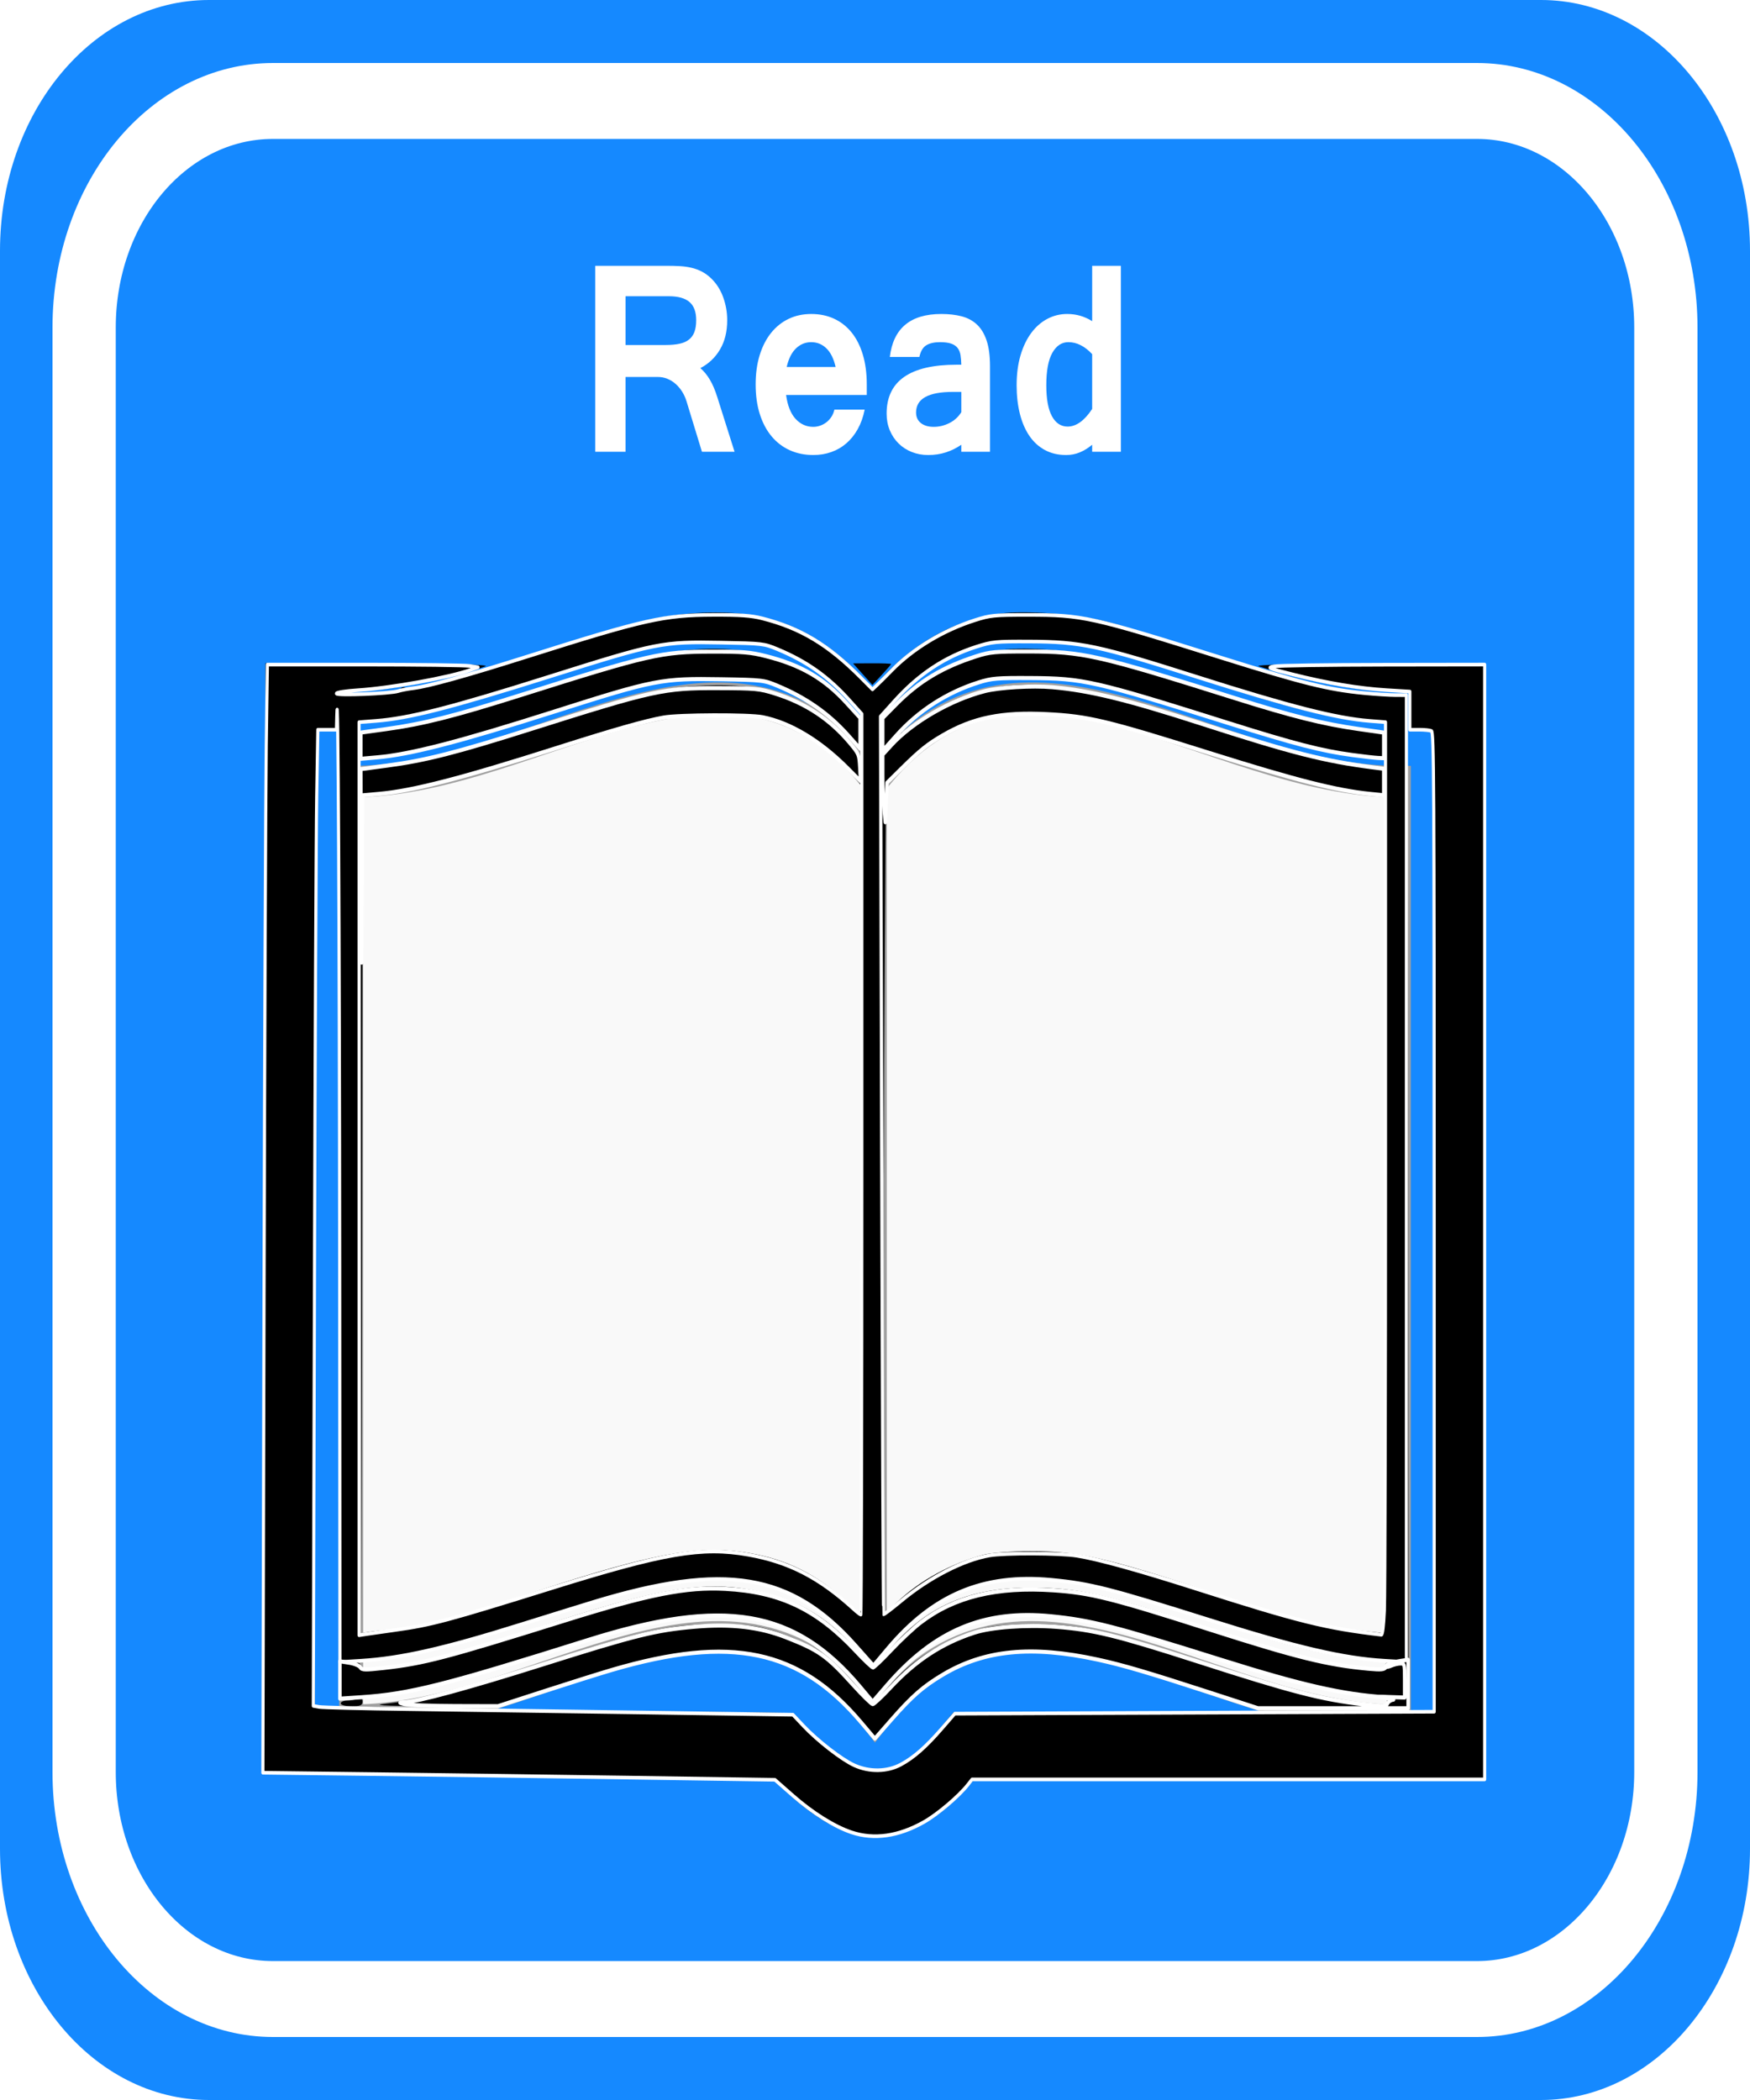 <?xml version="1.0" encoding="UTF-8" standalone="no"?>
<svg
   xmlns:osb="http://www.openswatchbook.org/uri/2009/osb"
   xmlns:dc="http://purl.org/dc/elements/1.1/"
   xmlns:cc="http://creativecommons.org/ns#"
   xmlns:rdf="http://www.w3.org/1999/02/22-rdf-syntax-ns#"
   xmlns:svg="http://www.w3.org/2000/svg"
   xmlns="http://www.w3.org/2000/svg"
   xmlns:sodipodi="http://sodipodi.sourceforge.net/DTD/sodipodi-0.dtd"
   xmlns:inkscape="http://www.inkscape.org/namespaces/inkscape"
   width="100%"
   height="100%"
   viewBox="0 0 250 300"
   id="svg3001"
   version="1.1"
   inkscape:version="0.48.2 r9819"
   sodipodi:docname="book.svg"
   style="enable-background:new">
  <sodipodi:namedview
     pagecolor="#ffffff"
     bordercolor="#666666"
     borderopacity="1"
     objecttolerance="10"
     gridtolerance="10"
     guidetolerance="10"
     inkscape:pageopacity="0"
     inkscape:pageshadow="2"
     inkscape:window-width="1440"
     inkscape:window-height="838"
     id="namedview3013"
     showgrid="false"
     inkscape:zoom="1.4197248"
     inkscape:cx="19.509276"
     inkscape:cy="109.68125"
     inkscape:window-x="-8"
     inkscape:window-y="-8"
     inkscape:window-maximized="1"
     inkscape:current-layer="layer1"
     fit-margin-top="0"
     fit-margin-left="0"
     fit-margin-right="0"
     fit-margin-bottom="0" />
  <defs
     id="defs3015">
    <linearGradient
       osb:paint="solid"
       id="linearGradient4820">
      <stop
         id="stop4822"
         offset="0"
         style="stop-color:#fbfffe;stop-opacity:1;" />
    </linearGradient>
    <filter
       color-interpolation-filters="sRGB"
       inkscape:menu-tooltip="Invert colors"
       inkscape:menu="Color"
       height="1"
       width="1"
       y="0"
       x="0"
       inkscape:label="Invert"
       id="filter4185">
      <feColorMatrix
         result="fbSourceGraphic"
         values="1"
         type="saturate"
         id="feColorMatrix4187" />
      <feColorMatrix
         values="-1 0 0 0 1 0 -1 0 0 1 0 0 -1 0 1 0 0 0 1 0 "
         in="fbSourceGraphic"
         id="feColorMatrix4189" />
    </filter>
    <filter
       color-interpolation-filters="sRGB"
       inkscape:menu-tooltip="Invert colors"
       inkscape:menu="Color"
       height="1"
       width="1"
       y="0"
       x="0"
       inkscape:label="Invert"
       id="filter4191">
      <feColorMatrix
         result="fbSourceGraphic"
         values="1"
         type="saturate"
         id="feColorMatrix4193" />
      <feColorMatrix
         values="-1 0 0 0 1 0 -1 0 0 1 0 0 -1 0 1 0 0 0 1 0 "
         in="fbSourceGraphic"
         id="feColorMatrix4195" />
    </filter>
    <filter
       color-interpolation-filters="sRGB"
       inkscape:menu-tooltip="Invert colors"
       inkscape:menu="Color"
       height="1"
       width="1"
       y="0"
       x="0"
       inkscape:label="Invert"
       id="filter4197">
      <feColorMatrix
         result="fbSourceGraphic"
         values="1"
         type="saturate"
         id="feColorMatrix4199" />
      <feColorMatrix
         values="-1 0 0 0 1 0 -1 0 0 1 0 0 -1 0 1 0 0 0 1 0 "
         in="fbSourceGraphic"
         id="feColorMatrix4201" />
    </filter>
    <filter
       color-interpolation-filters="sRGB"
       inkscape:menu-tooltip="Invert colors"
       inkscape:menu="Color"
       height="1"
       width="1"
       y="0"
       x="0"
       inkscape:label="Invert"
       id="filter4203">
      <feColorMatrix
         result="fbSourceGraphic"
         values="1"
         type="saturate"
         id="feColorMatrix4205" />
      <feColorMatrix
         values="-1 0 0 0 1 0 -1 0 0 1 0 0 -1 0 1 0 0 0 1 0 "
         in="fbSourceGraphic"
         id="feColorMatrix4207" />
    </filter>
    <filter
       color-interpolation-filters="sRGB"
       inkscape:menu-tooltip="Invert colors"
       inkscape:menu="Color"
       height="1"
       width="1"
       y="0"
       x="0"
       inkscape:label="Invert"
       id="filter4209">
      <feColorMatrix
         result="fbSourceGraphic"
         values="1"
         type="saturate"
         id="feColorMatrix4211" />
      <feColorMatrix
         values="-1 0 0 0 1 0 -1 0 0 1 0 0 -1 0 1 0 0 0 1 0 "
         in="fbSourceGraphic"
         id="feColorMatrix4213" />
    </filter>
    <filter
       color-interpolation-filters="sRGB"
       inkscape:menu-tooltip="Invert colors"
       inkscape:menu="Color"
       height="1"
       width="1"
       y="0"
       x="0"
       inkscape:label="Invert"
       id="filter4215">
      <feColorMatrix
         result="fbSourceGraphic"
         values="1"
         type="saturate"
         id="feColorMatrix4217" />
      <feColorMatrix
         values="-1 0 0 0 1 0 -1 0 0 1 0 0 -1 0 1 0 0 0 1 0 "
         in="fbSourceGraphic"
         id="feColorMatrix4219" />
    </filter>
    <filter
       color-interpolation-filters="sRGB"
       inkscape:menu-tooltip="Invert colors"
       inkscape:menu="Color"
       height="1"
       width="1"
       y="0"
       x="0"
       inkscape:label="Invert"
       id="filter4221">
      <feColorMatrix
         result="fbSourceGraphic"
         values="1"
         type="saturate"
         id="feColorMatrix4223" />
      <feColorMatrix
         values="-1 0 0 0 1 0 -1 0 0 1 0 0 -1 0 1 0 0 0 1 0 "
         in="fbSourceGraphic"
         id="feColorMatrix4225" />
    </filter>
    <filter
       color-interpolation-filters="sRGB"
       inkscape:menu-tooltip="Invert colors"
       inkscape:menu="Color"
       height="1"
       width="1"
       y="0"
       x="0"
       inkscape:label="Invert"
       id="filter4227">
      <feColorMatrix
         result="fbSourceGraphic"
         values="1"
         type="saturate"
         id="feColorMatrix4229" />
      <feColorMatrix
         values="-1 0 0 0 1 0 -1 0 0 1 0 0 -1 0 1 0 0 0 1 0 "
         in="fbSourceGraphic"
         id="feColorMatrix4231" />
    </filter>
    <filter
       color-interpolation-filters="sRGB"
       inkscape:menu-tooltip="Invert colors"
       inkscape:menu="Color"
       height="1"
       width="1"
       y="0"
       x="0"
       inkscape:label="Invert"
       id="filter4233">
      <feColorMatrix
         result="fbSourceGraphic"
         values="1"
         type="saturate"
         id="feColorMatrix4235" />
      <feColorMatrix
         values="-1 0 0 0 1 0 -1 0 0 1 0 0 -1 0 1 0 0 0 1 0 "
         in="fbSourceGraphic"
         id="feColorMatrix4237" />
    </filter>
    <filter
       color-interpolation-filters="sRGB"
       inkscape:menu-tooltip="Invert colors"
       inkscape:menu="Color"
       height="1"
       width="1"
       y="0"
       x="0"
       inkscape:label="Invert"
       id="filter4239">
      <feColorMatrix
         result="fbSourceGraphic"
         values="1"
         type="saturate"
         id="feColorMatrix4241" />
      <feColorMatrix
         values="-1 0 0 0 1 0 -1 0 0 1 0 0 -1 0 1 0 0 0 1 0 "
         in="fbSourceGraphic"
         id="feColorMatrix4243" />
    </filter>
    <filter
       color-interpolation-filters="sRGB"
       inkscape:menu-tooltip="Invert colors"
       inkscape:menu="Color"
       height="1"
       width="1"
       y="0"
       x="0"
       inkscape:label="Invert"
       id="filter4245">
      <feColorMatrix
         result="fbSourceGraphic"
         values="1"
         type="saturate"
         id="feColorMatrix4247" />
      <feColorMatrix
         values="-1 0 0 0 1 0 -1 0 0 1 0 0 -1 0 1 0 0 0 1 0 "
         in="fbSourceGraphic"
         id="feColorMatrix4249" />
    </filter>
    <filter
       color-interpolation-filters="sRGB"
       inkscape:menu-tooltip="Invert colors"
       inkscape:menu="Color"
       height="1"
       width="1"
       y="0"
       x="0"
       inkscape:label="Invert"
       id="filter4245-4">
      <feColorMatrix
         result="fbSourceGraphic"
         values="1"
         type="saturate"
         id="feColorMatrix4247-0" />
      <feColorMatrix
         result="fbSourceGraphic"
         values="-1 0 0 0 1 0 -1 0 0 1 0 0 -1 0 1 0 0 0 1 0 "
         in="fbSourceGraphic"
         id="feColorMatrix4249-9" />
      <feColorMatrix
         id="feColorMatrix5267"
         values="0 0 0 -1 0 0 0 0 -1 0 0 0 0 -1 0 0 0 0 1 0"
         in="fbSourceGraphic"
         result="fbSourceGraphicAlpha" />
      <feColorMatrix
         in="fbSourceGraphic"
         result="fbSourceGraphic"
         values="1"
         type="saturate"
         id="feColorMatrix5269" />
      <feColorMatrix
         values="-1 0 0 0 1 0 -1 0 0 1 0 0 -1 0 1 0 0 0 1 0 "
         in="fbSourceGraphic"
         id="feColorMatrix5271" />
    </filter>
    <filter
       color-interpolation-filters="sRGB"
       inkscape:menu-tooltip="Invert colors"
       inkscape:menu="Color"
       height="1"
       width="1"
       y="0"
       x="0"
       inkscape:label="Invert"
       id="filter4239-4">
      <feColorMatrix
         result="fbSourceGraphic"
         values="1"
         type="saturate"
         id="feColorMatrix4241-8" />
      <feColorMatrix
         result="fbSourceGraphic"
         values="-1 0 0 0 1 0 -1 0 0 1 0 0 -1 0 1 0 0 0 1 0 "
         in="fbSourceGraphic"
         id="feColorMatrix4243-8" />
      <feColorMatrix
         id="feColorMatrix5273"
         values="0 0 0 -1 0 0 0 0 -1 0 0 0 0 -1 0 0 0 0 1 0"
         in="fbSourceGraphic"
         result="fbSourceGraphicAlpha" />
      <feColorMatrix
         in="fbSourceGraphic"
         result="fbSourceGraphic"
         values="1"
         type="saturate"
         id="feColorMatrix5275" />
      <feColorMatrix
         values="-1 0 0 0 1 0 -1 0 0 1 0 0 -1 0 1 0 0 0 1 0 "
         in="fbSourceGraphic"
         id="feColorMatrix5277" />
    </filter>
    <filter
       color-interpolation-filters="sRGB"
       inkscape:menu-tooltip="Invert colors"
       inkscape:menu="Color"
       height="1"
       width="1"
       y="0"
       x="0"
       inkscape:label="Invert"
       id="filter4233-2">
      <feColorMatrix
         result="fbSourceGraphic"
         values="1"
         type="saturate"
         id="feColorMatrix4235-4" />
      <feColorMatrix
         result="fbSourceGraphic"
         values="-1 0 0 0 1 0 -1 0 0 1 0 0 -1 0 1 0 0 0 1 0 "
         in="fbSourceGraphic"
         id="feColorMatrix4237-5" />
      <feColorMatrix
         id="feColorMatrix5279"
         values="0 0 0 -1 0 0 0 0 -1 0 0 0 0 -1 0 0 0 0 1 0"
         in="fbSourceGraphic"
         result="fbSourceGraphicAlpha" />
      <feColorMatrix
         in="fbSourceGraphic"
         result="fbSourceGraphic"
         values="1"
         type="saturate"
         id="feColorMatrix5281" />
      <feColorMatrix
         values="-1 0 0 0 1 0 -1 0 0 1 0 0 -1 0 1 0 0 0 1 0 "
         in="fbSourceGraphic"
         id="feColorMatrix5283" />
    </filter>
    <filter
       color-interpolation-filters="sRGB"
       inkscape:menu-tooltip="Invert colors"
       inkscape:menu="Color"
       height="1"
       width="1"
       y="0"
       x="0"
       inkscape:label="Invert"
       id="filter4227-5">
      <feColorMatrix
         result="fbSourceGraphic"
         values="1"
         type="saturate"
         id="feColorMatrix4229-1" />
      <feColorMatrix
         result="fbSourceGraphic"
         values="-1 0 0 0 1 0 -1 0 0 1 0 0 -1 0 1 0 0 0 1 0 "
         in="fbSourceGraphic"
         id="feColorMatrix4231-7" />
      <feColorMatrix
         id="feColorMatrix5285"
         values="0 0 0 -1 0 0 0 0 -1 0 0 0 0 -1 0 0 0 0 1 0"
         in="fbSourceGraphic"
         result="fbSourceGraphicAlpha" />
      <feColorMatrix
         in="fbSourceGraphic"
         result="fbSourceGraphic"
         values="1"
         type="saturate"
         id="feColorMatrix5287" />
      <feColorMatrix
         values="-1 0 0 0 1 0 -1 0 0 1 0 0 -1 0 1 0 0 0 1 0 "
         in="fbSourceGraphic"
         id="feColorMatrix5289" />
    </filter>
    <filter
       color-interpolation-filters="sRGB"
       inkscape:menu-tooltip="Invert colors"
       inkscape:menu="Color"
       height="1"
       width="1"
       y="0"
       x="0"
       inkscape:label="Invert"
       id="filter4221-1">
      <feColorMatrix
         result="fbSourceGraphic"
         values="1"
         type="saturate"
         id="feColorMatrix4223-1" />
      <feColorMatrix
         result="fbSourceGraphic"
         values="-1 0 0 0 1 0 -1 0 0 1 0 0 -1 0 1 0 0 0 1 0 "
         in="fbSourceGraphic"
         id="feColorMatrix4225-5" />
      <feColorMatrix
         id="feColorMatrix5291"
         values="0 0 0 -1 0 0 0 0 -1 0 0 0 0 -1 0 0 0 0 1 0"
         in="fbSourceGraphic"
         result="fbSourceGraphicAlpha" />
      <feColorMatrix
         in="fbSourceGraphic"
         result="fbSourceGraphic"
         values="1"
         type="saturate"
         id="feColorMatrix5293" />
      <feColorMatrix
         values="-1 0 0 0 1 0 -1 0 0 1 0 0 -1 0 1 0 0 0 1 0 "
         in="fbSourceGraphic"
         id="feColorMatrix5295" />
    </filter>
    <filter
       color-interpolation-filters="sRGB"
       inkscape:menu-tooltip="Invert colors"
       inkscape:menu="Color"
       height="1"
       width="1"
       y="0"
       x="0"
       inkscape:label="Invert"
       id="filter4215-2">
      <feColorMatrix
         result="fbSourceGraphic"
         values="1"
         type="saturate"
         id="feColorMatrix4217-7" />
      <feColorMatrix
         result="fbSourceGraphic"
         values="-1 0 0 0 1 0 -1 0 0 1 0 0 -1 0 1 0 0 0 1 0 "
         in="fbSourceGraphic"
         id="feColorMatrix4219-6" />
      <feColorMatrix
         id="feColorMatrix5297"
         values="0 0 0 -1 0 0 0 0 -1 0 0 0 0 -1 0 0 0 0 1 0"
         in="fbSourceGraphic"
         result="fbSourceGraphicAlpha" />
      <feColorMatrix
         in="fbSourceGraphic"
         result="fbSourceGraphic"
         values="1"
         type="saturate"
         id="feColorMatrix5299" />
      <feColorMatrix
         values="-1 0 0 0 1 0 -1 0 0 1 0 0 -1 0 1 0 0 0 1 0 "
         in="fbSourceGraphic"
         id="feColorMatrix5301" />
    </filter>
    <filter
       color-interpolation-filters="sRGB"
       inkscape:menu-tooltip="Invert colors"
       inkscape:menu="Color"
       height="1"
       width="1"
       y="0"
       x="0"
       inkscape:label="Invert"
       id="filter4209-1">
      <feColorMatrix
         result="fbSourceGraphic"
         values="1"
         type="saturate"
         id="feColorMatrix4211-4" />
      <feColorMatrix
         result="fbSourceGraphic"
         values="-1 0 0 0 1 0 -1 0 0 1 0 0 -1 0 1 0 0 0 1 0 "
         in="fbSourceGraphic"
         id="feColorMatrix4213-2" />
      <feColorMatrix
         id="feColorMatrix5303"
         values="0 0 0 -1 0 0 0 0 -1 0 0 0 0 -1 0 0 0 0 1 0"
         in="fbSourceGraphic"
         result="fbSourceGraphicAlpha" />
      <feColorMatrix
         in="fbSourceGraphic"
         result="fbSourceGraphic"
         values="1"
         type="saturate"
         id="feColorMatrix5305" />
      <feColorMatrix
         values="-1 0 0 0 1 0 -1 0 0 1 0 0 -1 0 1 0 0 0 1 0 "
         in="fbSourceGraphic"
         id="feColorMatrix5307" />
    </filter>
    <filter
       color-interpolation-filters="sRGB"
       inkscape:menu-tooltip="Invert colors"
       inkscape:menu="Color"
       height="1"
       width="1"
       y="0"
       x="0"
       inkscape:label="Invert"
       id="filter4203-3">
      <feColorMatrix
         result="fbSourceGraphic"
         values="1"
         type="saturate"
         id="feColorMatrix4205-2" />
      <feColorMatrix
         result="fbSourceGraphic"
         values="-1 0 0 0 1 0 -1 0 0 1 0 0 -1 0 1 0 0 0 1 0 "
         in="fbSourceGraphic"
         id="feColorMatrix4207-2" />
      <feColorMatrix
         id="feColorMatrix5309"
         values="0 0 0 -1 0 0 0 0 -1 0 0 0 0 -1 0 0 0 0 1 0"
         in="fbSourceGraphic"
         result="fbSourceGraphicAlpha" />
      <feColorMatrix
         in="fbSourceGraphic"
         result="fbSourceGraphic"
         values="1"
         type="saturate"
         id="feColorMatrix5311" />
      <feColorMatrix
         values="-1 0 0 0 1 0 -1 0 0 1 0 0 -1 0 1 0 0 0 1 0 "
         in="fbSourceGraphic"
         id="feColorMatrix5313" />
    </filter>
    <filter
       color-interpolation-filters="sRGB"
       inkscape:menu-tooltip="Invert colors"
       inkscape:menu="Color"
       height="1"
       width="1"
       y="0"
       x="0"
       inkscape:label="Invert"
       id="filter4197-1">
      <feColorMatrix
         result="fbSourceGraphic"
         values="1"
         type="saturate"
         id="feColorMatrix4199-6" />
      <feColorMatrix
         result="fbSourceGraphic"
         values="-1 0 0 0 1 0 -1 0 0 1 0 0 -1 0 1 0 0 0 1 0 "
         in="fbSourceGraphic"
         id="feColorMatrix4201-8" />
      <feColorMatrix
         id="feColorMatrix5315"
         values="0 0 0 -1 0 0 0 0 -1 0 0 0 0 -1 0 0 0 0 1 0"
         in="fbSourceGraphic"
         result="fbSourceGraphicAlpha" />
      <feColorMatrix
         in="fbSourceGraphic"
         result="fbSourceGraphic"
         values="1"
         type="saturate"
         id="feColorMatrix5317" />
      <feColorMatrix
         values="-1 0 0 0 1 0 -1 0 0 1 0 0 -1 0 1 0 0 0 1 0 "
         in="fbSourceGraphic"
         id="feColorMatrix5319" />
    </filter>
    <filter
       color-interpolation-filters="sRGB"
       inkscape:menu-tooltip="Invert colors"
       inkscape:menu="Color"
       height="1"
       width="1"
       y="0"
       x="0"
       inkscape:label="Invert"
       id="filter4191-5">
      <feColorMatrix
         result="fbSourceGraphic"
         values="1"
         type="saturate"
         id="feColorMatrix4193-7" />
      <feColorMatrix
         result="fbSourceGraphic"
         values="-1 0 0 0 1 0 -1 0 0 1 0 0 -1 0 1 0 0 0 1 0 "
         in="fbSourceGraphic"
         id="feColorMatrix4195-6" />
      <feColorMatrix
         id="feColorMatrix5321"
         values="0 0 0 -1 0 0 0 0 -1 0 0 0 0 -1 0 0 0 0 1 0"
         in="fbSourceGraphic"
         result="fbSourceGraphicAlpha" />
      <feColorMatrix
         in="fbSourceGraphic"
         result="fbSourceGraphic"
         values="1"
         type="saturate"
         id="feColorMatrix5323" />
      <feColorMatrix
         values="-1 0 0 0 1 0 -1 0 0 1 0 0 -1 0 1 0 0 0 1 0 "
         in="fbSourceGraphic"
         id="feColorMatrix5325" />
    </filter>
    <filter
       color-interpolation-filters="sRGB"
       inkscape:menu-tooltip="Invert colors"
       inkscape:menu="Color"
       height="1"
       width="1"
       y="0"
       x="0"
       inkscape:label="Invert"
       id="filter4185-1">
      <feColorMatrix
         result="fbSourceGraphic"
         values="1"
         type="saturate"
         id="feColorMatrix4187-8" />
      <feColorMatrix
         result="fbSourceGraphic"
         values="-1 0 0 0 1 0 -1 0 0 1 0 0 -1 0 1 0 0 0 1 0 "
         in="fbSourceGraphic"
         id="feColorMatrix4189-9" />
      <feColorMatrix
         id="feColorMatrix5327"
         values="0 0 0 -1 0 0 0 0 -1 0 0 0 0 -1 0 0 0 0 1 0"
         in="fbSourceGraphic"
         result="fbSourceGraphicAlpha" />
      <feColorMatrix
         in="fbSourceGraphic"
         result="fbSourceGraphic"
         values="1"
         type="saturate"
         id="feColorMatrix5329" />
      <feColorMatrix
         values="-1 0 0 0 1 0 -1 0 0 1 0 0 -1 0 1 0 0 0 1 0 "
         in="fbSourceGraphic"
         id="feColorMatrix5331" />
    </filter>
    <filter
       color-interpolation-filters="sRGB"
       inkscape:menu-tooltip="Invert colors"
       inkscape:menu="Color"
       height="1"
       width="1"
       y="0"
       x="0"
       inkscape:label="Invert"
       id="filter5225">
      <feColorMatrix
         result="fbSourceGraphic"
         values="1"
         type="saturate"
         id="feColorMatrix5227" />
      <feColorMatrix
         values="-1 0 0 0 1 0 -1 0 0 1 0 0 -1 0 1 0 0 0 1 0 "
         in="fbSourceGraphic"
         id="feColorMatrix5229" />
    </filter>
    <filter
       color-interpolation-filters="sRGB"
       inkscape:menu-tooltip="Invert colors"
       inkscape:menu="Color"
       height="1"
       width="1"
       y="0"
       x="0"
       inkscape:label="Invert"
       id="filter5231">
      <feColorMatrix
         result="fbSourceGraphic"
         values="1"
         type="saturate"
         id="feColorMatrix5233" />
      <feColorMatrix
         values="-1 0 0 0 1 0 -1 0 0 1 0 0 -1 0 1 0 0 0 1 0 "
         in="fbSourceGraphic"
         id="feColorMatrix5235" />
    </filter>
    <filter
       color-interpolation-filters="sRGB"
       inkscape:menu-tooltip="Invert colors"
       inkscape:menu="Color"
       height="1"
       width="1"
       y="0"
       x="0"
       inkscape:label="Invert"
       id="filter5237">
      <feColorMatrix
         result="fbSourceGraphic"
         values="1"
         type="saturate"
         id="feColorMatrix5239" />
      <feColorMatrix
         values="-1 0 0 0 1 0 -1 0 0 1 0 0 -1 0 1 0 0 0 1 0 "
         in="fbSourceGraphic"
         id="feColorMatrix5241" />
    </filter>
    <filter
       color-interpolation-filters="sRGB"
       inkscape:menu-tooltip="Invert colors"
       inkscape:menu="Color"
       height="1"
       width="1"
       y="0"
       x="0"
       inkscape:label="Invert"
       id="filter5243">
      <feColorMatrix
         result="fbSourceGraphic"
         values="1"
         type="saturate"
         id="feColorMatrix5245" />
      <feColorMatrix
         values="-1 0 0 0 1 0 -1 0 0 1 0 0 -1 0 1 0 0 0 1 0 "
         in="fbSourceGraphic"
         id="feColorMatrix5247" />
    </filter>
    <filter
       color-interpolation-filters="sRGB"
       inkscape:menu-tooltip="Invert colors"
       inkscape:menu="Color"
       height="1"
       width="1"
       y="0"
       x="0"
       inkscape:label="Invert"
       id="filter5249">
      <feColorMatrix
         result="fbSourceGraphic"
         values="1"
         type="saturate"
         id="feColorMatrix5251" />
      <feColorMatrix
         values="-1 0 0 0 1 0 -1 0 0 1 0 0 -1 0 1 0 0 0 1 0 "
         in="fbSourceGraphic"
         id="feColorMatrix5253" />
    </filter>
    <filter
       color-interpolation-filters="sRGB"
       inkscape:menu-tooltip="Invert colors"
       inkscape:menu="Color"
       height="1"
       width="1"
       y="0"
       x="0"
       inkscape:label="Invert"
       id="filter5255">
      <feColorMatrix
         result="fbSourceGraphic"
         values="1"
         type="saturate"
         id="feColorMatrix5257" />
      <feColorMatrix
         values="-1 0 0 0 1 0 -1 0 0 1 0 0 -1 0 1 0 0 0 1 0 "
         in="fbSourceGraphic"
         id="feColorMatrix5259" />
    </filter>
    <filter
       color-interpolation-filters="sRGB"
       inkscape:menu-tooltip="Invert colors"
       inkscape:menu="Color"
       height="1"
       width="1"
       y="0"
       x="0"
       inkscape:label="Invert"
       id="filter5261">
      <feColorMatrix
         result="fbSourceGraphic"
         values="1"
         type="saturate"
         id="feColorMatrix5263" />
      <feColorMatrix
         values="-1 0 0 0 1 0 -1 0 0 1 0 0 -1 0 1 0 0 0 1 0 "
         in="fbSourceGraphic"
         id="feColorMatrix5265" />
    </filter>
  </defs>
  <path
     inkscape:connector-curvature="0"
     id="path3038"
     d=""
     style="fill:#000000" />
  <path
     inkscape:connector-curvature="0"
     id="path3076"
     d=""
     style="fill:#000000" />
  <g
     style="display:inline"
     inkscape:label="Bottom"
     id="layer1"
     inkscape:groupmode="layer"
     transform="translate(0,82)">
    <g
       id="g4828"
       transform="matrix(1,0,0,1.2,0,-43.6)">
      <path
         inkscape:connector-curvature="0"
         d="M 220.148,218 C 236.592,218 250,204.618 250,188.1 L 250,-2.151 C 250,-18.669 236.592,-32 220.148,-32 l -190.296,0 C 13.332,-32 0,-18.669 0,-2.151 L 0,188.1 C 0,204.618 13.332,218 29.852,218 l 190.296,0 z"
         style="fill:#1589ff;fill-opacity:1;fill-rule:nonzero;stroke:none;display:inline"
         id="path4010" />
      <path
         id="path4826"
         style="fill:#1589ff;fill-opacity:1;fill-rule:nonzero;stroke:#ffffff;stroke-width:9.038;stroke-miterlimit:4;stroke-opacity:1;stroke-dasharray:none;display:inline"
         d="m 210.999,205.981 c 14.863,0 26.982,-12.095 26.982,-27.025 l 0,-171.958 c 0,-14.93 -12.119,-26.979 -26.982,-26.979 l -171.998,0 c -14.931,0 -26.982,12.049 -26.982,26.979 l 0,171.958 c 0,14.93 12.05,27.025 26.982,27.025 l 171.998,0 z"
         inkscape:connector-curvature="0" />
    </g>
    <g
       transform="scale(0.933,1.072)"
       style="font-size:38.456px;font-style:normal;font-variant:normal;font-weight:bold;font-stretch:normal;text-align:start;line-height:125%;letter-spacing:0px;word-spacing:0px;writing-mode:lr-tb;text-anchor:start;fill:#ffffff;fill-opacity:1;stroke:none;font-family:Raavi;-inkscape-font-specification:Raavi Bold"
       id="text3881">
      <path
         d="m 105.113,-23.027 c -0.163,-0.463 -0.388,-0.892 -0.676,-1.286 -0.288,-0.394 -0.62,-0.735 -0.995,-1.023 -0.376,-0.288 -0.792,-0.513 -1.249,-0.676 -0.457,-0.163 -0.942,-0.244 -1.455,-0.244 l -4.957,0 0,9.971 -4.638,0 0,-24.786 11.116,0 c 0.663,2.4e-5 1.296,0.016 1.897,0.047 0.601,0.031 1.177,0.103 1.728,0.216 0.551,0.113 1.077,0.282 1.577,0.507 0.501,0.225 0.983,0.532 1.446,0.92 0.814,0.689 1.424,1.527 1.831,2.516 0.407,0.989 0.61,2.003 0.61,3.042 -3e-5,1.515 -0.366,2.813 -1.098,3.896 -0.732,1.083 -1.737,1.912 -3.014,2.488 0.538,0.401 1.02,0.911 1.446,1.53 0.426,0.62 0.801,1.38 1.127,2.281 l 2.666,7.342 -4.995,0 z m -9.332,-7.492 6.159,0 c 0.826,1.4e-5 1.533,-0.056 2.122,-0.169 0.588,-0.113 1.07,-0.3 1.446,-0.563 0.376,-0.263 0.651,-0.604 0.826,-1.023 0.175,-0.419 0.263,-0.936 0.263,-1.549 -2e-5,-1.102 -0.341,-1.909 -1.023,-2.422 -0.682,-0.513 -1.737,-0.77 -3.164,-0.77 l -6.628,0 z"
         style=""
         id="path3136" />
      <path
         d="m 132.396,-21.9 c -0.225,0.976 -0.579,1.84 -1.061,2.591 -0.482,0.751 -1.064,1.383 -1.746,1.896 -0.682,0.513 -1.452,0.901 -2.31,1.164 -0.858,0.263 -1.774,0.394 -2.751,0.394 -1.314,0 -2.513,-0.213 -3.596,-0.638 -1.083,-0.426 -2.012,-1.042 -2.788,-1.85 -0.776,-0.807 -1.377,-1.793 -1.803,-2.957 -0.426,-1.164 -0.638,-2.485 -0.638,-3.962 0,-1.452 0.207,-2.757 0.62,-3.915 0.413,-1.158 0.995,-2.144 1.746,-2.957 0.751,-0.814 1.646,-1.436 2.685,-1.868 1.039,-0.432 2.191,-0.648 3.455,-0.648 1.302,1.9e-5 2.475,0.213 3.521,0.638 1.045,0.426 1.937,1.039 2.676,1.84 0.739,0.801 1.308,1.784 1.709,2.948 0.401,1.164 0.601,2.485 0.601,3.962 l 0,1.408 -12.355,0 c 0.225,1.415 0.71,2.475 1.455,3.183 0.745,0.707 1.649,1.061 2.713,1.061 0.338,3e-6 0.679,-0.05 1.023,-0.15 0.344,-0.1 0.663,-0.247 0.958,-0.441 0.294,-0.194 0.551,-0.432 0.77,-0.714 0.219,-0.282 0.379,-0.61 0.479,-0.986 z m -4.45,-5.689 c -0.288,-1.102 -0.757,-1.928 -1.408,-2.479 -0.651,-0.551 -1.427,-0.826 -2.328,-0.826 -0.889,1.4e-5 -1.665,0.275 -2.328,0.826 -0.663,0.551 -1.139,1.377 -1.427,2.479 z"
         style=""
         id="path3138" />
      <path
         d="m 147.193,-24.266 -1.296,0 c -3.755,8e-6 -5.633,0.914 -5.633,2.741 -1e-5,0.601 0.244,1.07 0.732,1.408 0.488,0.338 1.145,0.507 1.972,0.507 0.826,3e-6 1.621,-0.166 2.385,-0.498 0.764,-0.332 1.377,-0.817 1.84,-1.455 z m -10.947,-4.657 c 0.526,-3.818 3.155,-5.727 7.886,-5.727 1.152,1.9e-5 2.188,0.103 3.108,0.31 0.92,0.207 1.702,0.573 2.347,1.098 0.645,0.526 1.139,1.239 1.483,2.141 0.344,0.901 0.516,2.047 0.516,3.436 l 0,11.379 -4.394,0 0,-0.939 c -0.726,0.438 -1.512,0.776 -2.357,1.014 -0.845,0.238 -1.749,0.357 -2.713,0.357 -0.901,0 -1.74,-0.135 -2.516,-0.404 -0.776,-0.269 -1.449,-0.648 -2.019,-1.136 -0.57,-0.488 -1.017,-1.07 -1.343,-1.746 -0.325,-0.676 -0.488,-1.421 -0.488,-2.234 -1e-5,-4.344 3.574,-6.516 10.722,-6.516 l 0.714,0 c -0.013,-0.488 -0.053,-0.917 -0.122,-1.286 -0.069,-0.369 -0.216,-0.682 -0.441,-0.939 -0.225,-0.257 -0.551,-0.451 -0.976,-0.582 -0.426,-0.131 -0.995,-0.197 -1.709,-0.197 -0.889,1.4e-5 -1.593,0.138 -2.112,0.413 -0.52,0.275 -0.873,0.795 -1.061,1.559 l -4.525,0 z"
         style=""
         id="path3140" />
      <path
         d="m 167.228,-29.299 c -1.139,-1.064 -2.353,-1.596 -3.643,-1.596 -1.026,1.4e-5 -1.846,0.476 -2.46,1.427 -0.613,0.951 -0.92,2.391 -0.92,4.319 -1e-5,1.828 0.288,3.202 0.864,4.122 0.576,0.92 1.377,1.38 2.403,1.38 1.314,3e-6 2.566,-0.782 3.755,-2.347 z m 0,12.074 c -0.601,0.438 -1.23,0.776 -1.887,1.014 -0.657,0.238 -1.355,0.357 -2.094,0.357 -1.227,0 -2.313,-0.222 -3.258,-0.667 -0.945,-0.444 -1.737,-1.073 -2.375,-1.887 -0.638,-0.814 -1.123,-1.793 -1.455,-2.939 -0.332,-1.145 -0.498,-2.413 -0.498,-3.802 0,-1.477 0.197,-2.801 0.591,-3.971 0.394,-1.17 0.939,-2.166 1.634,-2.986 0.695,-0.82 1.515,-1.449 2.46,-1.887 0.945,-0.438 1.962,-0.657 3.051,-0.657 0.714,1.9e-5 1.39,0.081 2.028,0.244 0.638,0.163 1.239,0.401 1.803,0.714 l 0,-7.379 4.394,0 0,24.786 -4.394,0 z"
         style=""
         id="path3142" />
    </g>
  </g>
  <g
     inkscape:label="Top"
     id="layer2"
     inkscape:groupmode="layer"
     transform="translate(0,82)">
    <g
       style="fill:#f9f9f9;filter:url(#filter4185-1)"
       transform="matrix(0.64,0,0,0.841,-119.915,-488.846)"
       id="imagebot_4">
      <path
         style="fill:#f9f9f9;stroke:#a0a0a0;stroke-width:5.356;stroke-miterlimit:4"
         inkscape:connector-curvature="0"
         d="m 265.748,616.535 c 42.52,0 85.039,-31.889 116.929,0 31.89,-31.889 74.41,0 116.929,0 l 0,159.449 c -42.519,0 -85.039,-31.89 -116.929,0 -31.89,-31.89 -74.409,0 -116.929,0 l 0,-159.449 z"
         id="imagebot_6"
         stroke-miterlimit="4" />
      <path
         style="fill:#f9f9f9;stroke:#a0a0a0;stroke-width:5.257;stroke-miterlimit:4"
         inkscape:connector-curvature="0"
         d="m 382.677,616.535 0,157.64"
         id="imagebot_5"
         stroke-miterlimit="4" />
    </g>
    <path
       transform="matrix(0.873,0,0,0.875,13.517,0.221)"
       inkscape:connector-curvature="0"
       id="path3030"
       d="m 125.176,205.743 c -3.667,-0.767 -8.024,-3.407 -12.116,-7.34 l -1.796,-1.726 -36.105,-0.518 c -19.857,-0.285 -38.707,-0.516 -41.887,-0.514 l -5.783,0.005 1.7e-4,-38.808 c 10e-5,-21.345 0.107,-62.145 0.237,-90.667 l 0.237,-51.859 18.536,0.039 c 11.679,0.025 18.141,0.193 17.468,0.454 -4.906,1.907 -16.234,4.085 -21.25,4.085 l -3.127,0 0,3.205 0,3.205 -1.543,0 -1.543,0 -0.236,38.808 c -0.13,21.345 -0.236,57.169 -0.237,79.61 l -2.4e-4,40.802 14.68,0.294 c 8.074,0.161 25.67,0.428 39.102,0.592 l 24.423,0.299 2.605,2.671 c 3.233,3.316 6.643,5.638 9.305,6.336 3.792,0.995 7.652,-1.067 12.252,-6.548 l 2.173,-2.589 39.278,-0.117 39.278,-0.117 0,-79.906 0,-79.906 -2.046,-0.137 -2.046,-0.137 0,-3.183 0,-3.183 -3.314,0 c -4.9,0 -14.124,-1.772 -21.241,-4.081 -0.771,-0.25 6.049,-0.422 17.883,-0.451 l 19.128,-0.047 0,91.125 0,91.125 -41.786,0 -41.786,0 -1.777,1.946 c -5.224,5.721 -11.466,8.381 -16.964,7.231 z"
       style="fill:#000000;filter:url(#filter4191-5)" />
    <path
       transform="matrix(0.873,0,0,0.875,13.517,0.221)"
       inkscape:connector-curvature="0"
       id="path3032"
       d="m 125.097,175.478 c -7.495,-9.064 -16.073,-12.613 -27.597,-11.415 -5.905,0.614 -11.029,1.942 -24.815,6.433 -15.172,4.943 -23.664,6.834 -30.694,6.836 l -2.046,3.9e-4 -0.002,-74.526 c -10e-4,-40.989 -0.105,-76.521 -0.23,-78.96 l -0.228,-4.434 3.878,-0.22 c 2.133,-0.121 4.465,-0.231 5.183,-0.243 0.718,-0.013 1.399,-0.217 1.513,-0.454 0.114,-0.237 0.501,-0.332 0.861,-0.211 1.165,0.392 8.871,-1.663 20.979,-5.596 14.921,-4.847 20.265,-6.165 26.587,-6.559 11.571,-0.721 19.32,2.319 27.408,10.751 l 1.429,1.49 1.879,-2.007 c 5.332,-5.698 12.027,-9.261 19.106,-10.169 4.018,-0.516 12.085,0.074 16.904,1.236 2.251,0.543 8.897,2.537 14.769,4.432 5.872,1.895 10.996,3.504 11.388,3.575 0.391,0.071 0.952,0.259 1.246,0.417 0.294,0.158 1.014,0.364 1.601,0.458 0.587,0.094 1.308,0.283 1.601,0.419 0.772,0.36 4.861,1.29 5.215,1.187 0.165,-0.048 0.541,0.034 0.834,0.183 0.914,0.462 7.285,1.249 10.114,1.249 l 2.697,0 0,78.991 0,78.991 -2.046,-0.001 c -7.161,-0.005 -15.667,-1.898 -30.797,-6.853 -13.702,-4.487 -18.81,-5.807 -24.884,-6.431 -11.435,-1.175 -19.687,2.219 -27.223,11.197 l -2.43,2.895 -2.2,-2.661 0,-2e-4 z M 48.436,172.073 c 4.702,-0.419 11.536,-2.217 24.496,-6.446 17.819,-5.813 25.6,-7.279 33.027,-6.222 6.443,0.918 11.316,3.125 16.281,7.374 l 3.114,2.665 0,-73.386 0,-73.386 -1.601,-1.899 c -3.349,-3.972 -8.25,-7.329 -13.168,-9.018 -2.032,-0.698 -3.771,-0.855 -9.431,-0.851 -8.39,0.006 -10.188,0.398 -27.375,5.973 -15.463,5.016 -23.76,7.051 -28.741,7.051 l -1.535,0 0,74.4 0,74.4 0.979,-0.196 c 0.538,-0.108 2.317,-0.315 3.954,-0.461 z m 162.683,-73.731 0,-74.411 -1.535,0 c -4.895,0 -13.891,-2.175 -27.494,-6.649 -15.357,-5.05 -20.187,-6.212 -27.02,-6.497 -4.319,-0.181 -6.485,-0.061 -8.969,0.497 -6.161,1.384 -12.103,5.256 -16.387,10.678 l -0.801,1.014 0,73.287 c 0,40.308 0.08,73.287 0.177,73.287 0.097,0 1.113,-0.887 2.257,-1.97 3.714,-3.518 8.736,-6.26 14.114,-7.707 1.174,-0.316 4.617,-0.579 7.651,-0.585 7.845,-0.016 12.561,1.058 30.071,6.846 12.6,4.164 18.836,5.692 25.801,6.318 0.881,0.079 1.722,0.18 1.868,0.224 0.147,0.044 0.267,-33.405 0.267,-74.331 z"
       style="fill:#000000;filter:url(#filter4197-1)" />
    <path
       transform="matrix(0.873,0,0,0.875,13.517,0.221)"
       inkscape:connector-curvature="0"
       id="path3040"
       d="m 125.694,16.105 -1.585,-1.763 3.114,-0.014 c 1.713,-0.007 3.114,0.046 3.114,0.118 0,0.073 -0.688,0.872 -1.529,1.776 l -1.529,1.644 -1.585,-1.763 z"
       style="fill:#000000;filter:url(#filter4203-3)" />
    <path
       transform="matrix(0.873,0,0,0.875,13.517,0.221)"
       inkscape:connector-curvature="0"
       id="path3044"
       d="m 125.097,181.431 c -7.495,-9.064 -16.073,-12.613 -27.597,-11.415 -5.905,0.614 -11.029,1.942 -24.815,6.434 -15.172,4.943 -23.664,6.834 -30.694,6.836 l -2.046,3.9e-4 0,-2.976 0,-2.976 1.779,0 c 1.331,0 1.779,0.17 1.779,0.675 0,0.479 0.284,0.618 0.979,0.479 0.538,-0.108 2.317,-0.315 3.954,-0.461 4.702,-0.419 11.536,-2.217 24.496,-6.446 17.819,-5.813 25.6,-7.279 33.027,-6.222 8.095,1.153 13.77,4.26 18.987,10.394 1.597,1.877 2.395,2.534 2.714,2.234 0.249,-0.234 1.678,-1.795 3.176,-3.469 5.751,-6.426 12.556,-9.261 22.275,-9.28 7.845,-0.016 12.561,1.058 30.071,6.846 10.286,3.4 16.058,4.966 20.819,5.651 6.024,0.866 7.117,0.899 7.117,0.217 0,-0.438 0.521,-0.62 1.779,-0.62 l 1.779,0 0,2.976 0,2.976 -2.046,-0.002 c -7.161,-0.005 -15.667,-1.898 -30.797,-6.853 -13.702,-4.487 -18.81,-5.807 -24.884,-6.431 -11.435,-1.175 -19.687,2.219 -27.223,11.197 l -2.43,2.895 -2.2,-2.661 0,0 z"
       style="fill:#000000;filter:url(#filter4209-1)" />
    <path
       transform="matrix(0.873,0,0,0.875,13.517,0.221)"
       inkscape:connector-curvature="0"
       id="path3046"
       d="m 43.504,27.676 0,-2.207 4.35,-0.577 c 6.572,-0.871 11.078,-2.044 23.941,-6.23 6.459,-2.102 13.986,-4.372 16.726,-5.046 14.922,-3.667 27.585,-1.135 34.609,6.92 l 2.224,2.551 0,2.769 0,2.769 -1.601,-1.899 c -3.349,-3.972 -8.25,-7.329 -13.168,-9.018 -2.032,-0.698 -3.771,-0.855 -9.431,-0.851 -8.39,0.006 -10.188,0.398 -27.375,5.973 -15.463,5.016 -23.76,7.051 -28.741,7.051 l -1.535,0 0,-2.207 z"
       style="fill:#000000;filter:url(#filter4215-2)" />
    <path
       transform="matrix(0.873,0,0,0.875,13.517,0.221)"
       inkscape:connector-curvature="0"
       id="path3048"
       d="m 203.47,29.151 c -5.686,-0.998 -10.345,-2.288 -21.38,-5.916 -15.357,-5.05 -20.187,-6.212 -27.02,-6.497 -4.319,-0.181 -6.485,-0.061 -8.969,0.497 -6.161,1.384 -12.103,5.256 -16.387,10.678 l -0.801,1.014 0,-2.916 0,-2.916 2.224,-2.404 c 4.067,-4.396 10.748,-7.719 17.171,-8.543 4.349,-0.558 12.162,0.086 17.762,1.463 2.723,0.67 10.249,2.941 16.726,5.047 12.889,4.191 17.393,5.363 23.973,6.235 l 4.35,0.577 0,2.207 0,2.207 -2.046,-0.054 c -1.125,-0.03 -3.647,-0.335 -5.603,-0.679 l 0,0 z"
       style="fill:#000000;filter:url(#filter4221-1)" />
    <path
       transform="matrix(0.873,0,0,0.875,13.517,0.221)"
       inkscape:connector-curvature="0"
       id="path3052"
       d="m 43.592,101.982 -0.088,-70.543 4.458,-0.569 c 6.596,-0.842 11.239,-2.033 23.478,-6.025 17.835,-5.816 22.166,-6.814 30.071,-6.93 9.662,-0.141 16.516,2.659 21.975,8.975 1.826,2.112 1.868,2.22 1.868,4.691 l 0,2.529 -1.455,-1.692 c -1.952,-2.27 -5.716,-5.314 -8.331,-6.738 -4.501,-2.452 -6.573,-2.875 -14.057,-2.869 -8.39,0.006 -10.188,0.398 -27.375,5.973 -15.461,5.015 -23.76,7.051 -28.74,7.051 l -1.534,0 -0.091,68.344 -0.091,68.344 -0.088,-70.543 z"
       style="fill:#000000;filter:url(#filter4227-5)" />
    <path
       transform="matrix(0.873,0,0,0.875,13.517,0.221)"
       inkscape:connector-curvature="0"
       id="path3054"
       d="m 128.997,63.726 -0.084,-34.617 1.601,-1.875 c 0.881,-1.031 1.601,-1.77 1.601,-1.642 0,0.128 0.478,-0.205 1.063,-0.74 1.874,-1.717 6.858,-4.491 9.791,-5.449 9.045,-2.955 18.532,-1.889 36.833,4.141 16.514,5.441 19.84,6.336 27.135,7.304 l 4.181,0.555 0,2.218 0,2.218 -1.357,0 c -4.712,0 -13.893,-2.235 -27.317,-6.649 -15.357,-5.05 -20.187,-6.212 -27.02,-6.497 -10.366,-0.434 -16.753,2.047 -23.577,9.157 -1.223,1.275 -2.262,2.333 -2.307,2.352 -0.046,0.019 -0.168,14.459 -0.272,32.089 l -0.189,32.054 -0.084,-34.617 z"
       style="fill:#000000;filter:url(#filter4233-2)" />
    <path
       transform="matrix(0.873,0,0,0.875,13.517,0.221)"
       inkscape:connector-curvature="0"
       id="path3056"
       d="m 125.453,187.384 c -7.495,-9.064 -16.073,-12.613 -27.597,-11.415 -5.743,0.597 -11.165,1.97 -22.623,5.731 l -9.018,2.96 -10.91,-0.064 c -8.554,-0.05 -10.15,-0.145 -7.391,-0.437 5.498,-0.583 12.167,-2.328 25.84,-6.761 15.94,-5.169 20.469,-6.182 27.758,-6.209 6.987,-0.026 9.283,0.528 16.37,3.946 1.475,0.711 4.386,3.436 7.171,6.711 1.102,1.296 2.141,2.351 2.31,2.345 0.168,-0.005 1.279,-1.191 2.468,-2.633 3.81,-4.621 9.307,-7.983 15.988,-9.781 1.174,-0.316 4.617,-0.579 7.651,-0.585 7.845,-0.016 12.561,1.058 30.071,6.846 10.286,3.4 16.058,4.966 20.819,5.651 6.024,0.866 7.117,0.899 7.117,0.217 0,-0.429 0.492,-0.62 1.6,-0.62 l 1.6,0 0.091,-76.129 0.091,-76.129 0.088,77.044 0.088,77.044 -12.293,0 -12.293,0 -9.682,-3.189 c -12.165,-4.007 -17.478,-5.36 -23.459,-5.975 -11.435,-1.175 -19.687,2.219 -27.223,11.197 l -2.43,2.895 -2.2,-2.661 0,0 z"
       style="fill:#000000;filter:url(#filter4239-4)" />
    <path
       transform="matrix(0.873,0,0,0.875,13.517,0.221)"
       inkscape:connector-curvature="0"
       id="path3078"
       d="m 40.276,184.151 c 0,-0.252 0.44,-0.461 0.979,-0.464 0.538,-0.003 1.339,-0.131 1.779,-0.282 0.589,-0.203 0.801,-0.08 0.801,0.464 0,0.583 -0.378,0.74 -1.779,0.74 -0.979,0 -1.779,-0.206 -1.779,-0.458 z"
       style="fill:#000000;filter:url(#filter4245-4)" />
    <path
       inkscape:connector-curvature="0"
       id="path5201"
       d="m 121.812,167.347 c -2.464,-0.704 -5.572,-2.368 -8.398,-4.495 l -2.586,-1.947 -20.862,-0.265 C 78.493,160.495 62.001,160.3 53.318,160.209 l -15.787,-0.167 0.162,-57.925 c 0.089,-31.859 0.233,-62.38 0.32,-67.824 l 0.159,-9.899 13.876,0 c 7.632,0 14.416,0.074 15.076,0.164 l 1.2,0.164 -1.103,0.332 c -3.124,0.94 -11.453,2.22 -16.107,2.474 -1.678,0.092 -3.051,0.273 -3.051,0.403 0,0.278 7.695,0.018 8.841,-0.298 0.411,-0.114 1.381,-0.272 2.155,-0.353 2.225,-0.231 7.525,-1.49 16.466,-3.912 16.6,-4.496 19.443,-5.04 26.453,-5.061 3.846,-0.012 5.438,0.084 6.988,0.419 5.496,1.188 9.445,3.211 14.116,7.231 l 1.707,1.47 0.718,-0.583 c 0.395,-0.32 1.315,-1.106 2.045,-1.745 3.067,-2.686 7.358,-4.902 11.887,-6.138 2.219,-0.606 2.747,-0.651 7.614,-0.65 7.802,0.002 9.039,0.235 27.393,5.168 11.85,3.185 15.578,3.978 20.669,4.397 1.644,0.135 3.689,0.248 4.545,0.25 l 1.556,0.004 0,59.183 0,59.183 -3.072,-0.156 c -5.942,-0.301 -12.587,-1.626 -25.155,-5.016 -14.194,-3.828 -17.014,-4.44 -22.555,-4.891 -9.793,-0.797 -16.988,1.786 -23.536,8.451 l -1.975,2.01 -2.517,-2.424 c -9.223,-8.884 -18.781,-10.235 -37.611,-5.319 -2.054,0.536 -6.705,1.771 -10.335,2.743 -11.015,2.95 -17.096,4.129 -22.906,4.442 L 48.56,146.495 48.525,98.083 C 48.496,57.295 48.293,24.287 48.11,30.682 l -0.048,1.681 -1.333,0 -1.333,0 -0.16,8.156 c -0.088,4.486 -0.234,31.373 -0.324,59.749 l -0.164,51.593 0.847,0.13 c 0.466,0.072 6.226,0.193 12.8,0.268 6.574,0.076 21.641,0.261 33.482,0.411 l 21.529,0.273 1.506,1.367 c 2.014,1.828 5.48,4.127 7.272,4.823 2.171,0.843 4.725,0.806 6.677,-0.096 1.867,-0.863 3.58,-2.152 5.896,-4.436 l 1.813,-1.788 34.313,-0.119 34.313,-0.119 0,-59.955 c 0,-54.441 -0.036,-59.969 -0.394,-60.106 -0.217,-0.083 -1.001,-0.151 -1.743,-0.151 l -1.349,0 0,-2.334 0,-2.334 -3.3,-0.173 c -3.996,-0.209 -8.51,-0.855 -13.51,-1.935 -3.549,-0.766 -3.68,-0.815 -2.615,-0.982 0.616,-0.096 7.648,-0.184 15.627,-0.194 l 14.506,-0.018 0,68.234 0,68.234 -36.688,0 -36.688,0 -0.604,0.658 c -1.295,1.41 -4.347,3.626 -6.288,4.564 -3.626,1.752 -7.132,2.181 -10.341,1.264 l 0,0 z M 56.555,142.558 c 5.052,-0.595 7.507,-1.157 22.258,-5.097 16.166,-4.317 21.556,-5.105 28.144,-4.113 5.824,0.876 10.159,2.781 15.102,6.635 0.499,0.389 0.975,0.708 1.058,0.708 0.083,0 0.151,-24.808 0.151,-55.128 l 0,-55.128 -1.836,-1.744 c -2.988,-2.838 -6.079,-4.705 -10.242,-6.184 -1.943,-0.69 -2.143,-0.71 -8.069,-0.803 -8.439,-0.132 -9.143,-0.012 -24.678,4.182 -13.972,3.772 -19.99,5.086 -24.716,5.397 l -2.428,0.16 0,55.885 0,55.885 1.058,-0.142 c 0.582,-0.078 2.471,-0.308 4.197,-0.512 l 0,0 z m 141.509,-2.405 c 0.089,-1.665 0.163,-26.806 0.163,-55.87 l 0,-52.842 -2.304,-0.155 c -4.726,-0.319 -11.383,-1.771 -24.592,-5.365 -14.261,-3.88 -16.73,-4.327 -24.031,-4.353 -4.898,-0.018 -5.381,0.023 -7.625,0.634 -4.542,1.237 -8.3,3.366 -11.773,6.671 l -1.966,1.871 0.177,54.906 c 0.097,30.198 0.218,54.947 0.268,54.997 0.05,0.05 1.192,-0.691 2.537,-1.648 4.02,-2.859 8.897,-5.001 12.647,-5.557 2.113,-0.313 10.077,-0.291 12.46,0.035 3.089,0.422 8.792,1.772 17.23,4.08 14.546,3.978 18.385,4.792 26.374,5.597 0.177,0.018 0.33,-1.041 0.436,-3 l 0,0 z"
       style="fill:#000000;fill-opacity:1;stroke:#ffffff;stroke-width:0.446;stroke-linecap:butt;stroke-linejoin:round;stroke-miterlimit:4;stroke-opacity:1;stroke-dasharray:none;filter:url(#filter5261)"
       transform="matrix(0.998,0,0,1.167,0.099,-15.523)" />
    <path
       inkscape:connector-curvature="0"
       id="path5207"
       d="m 122.986,149.481 c -9.318,-9.458 -19.427,-10.931 -38.939,-5.676 -20.471,5.514 -25.556,6.611 -32.436,6.998 l -3.051,0.172 0,-2.287 0,-2.287 1.307,0.173 c 0.719,0.095 1.434,0.345 1.589,0.556 0.248,0.337 0.653,0.348 3.362,0.09 5.757,-0.547 8.992,-1.271 25.866,-5.792 12.099,-3.241 17.482,-4.151 23.035,-3.893 7.832,0.364 13.067,2.499 18.661,7.609 1.217,1.111 2.334,2.019 2.484,2.018 0.149,-0.002 1.336,-0.972 2.637,-2.156 1.301,-1.184 3.174,-2.683 4.161,-3.331 4.845,-3.181 10.858,-4.431 19.051,-3.96 5.277,0.303 8.414,0.977 22.361,4.799 12.442,3.41 16.841,4.339 22.733,4.799 1.807,0.141 2.241,0.105 2.49,-0.209 0.166,-0.209 0.89,-0.453 1.609,-0.542 l 1.307,-0.162 0,2.287 0,2.287 -3.051,-0.171 c -6.075,-0.34 -11.941,-1.483 -23.343,-4.549 -15.455,-4.157 -18.719,-4.872 -24.466,-5.364 -9.599,-0.822 -16.723,1.738 -23.51,8.447 l -2.027,2.004 -1.833,-1.861 0,0 z"
       style="fill:#000000;fill-opacity:1;stroke:#ffffff;stroke-width:0.498;stroke-linecap:butt;stroke-linejoin:round;stroke-miterlimit:4;stroke-opacity:1;stroke-dasharray:none;filter:url(#filter5255)"
       transform="matrix(0.998,0,0,1.167,0.099,-15.523)" />
    <path
       inkscape:connector-curvature="0"
       id="path5209"
       d="m 123.139,153.856 c -8.84,-8.927 -18.547,-10.674 -35.606,-6.408 -1.644,0.411 -5.996,1.58 -9.671,2.598 l -6.683,1.851 -6.142,-0.014 c -3.378,-0.008 -6.591,-0.107 -7.138,-0.22 -0.928,-0.192 -0.943,-0.208 -0.221,-0.235 2.021,-0.075 9.295,-1.769 19.894,-4.635 13.314,-3.6 16.208,-4.214 21.79,-4.623 5.195,-0.381 9.224,0.016 13.013,1.282 4.75,1.588 5.836,2.246 9.624,5.831 1.375,1.301 2.649,2.366 2.831,2.366 0.183,0 1.321,-0.908 2.531,-2.018 3.648,-3.348 7.337,-5.42 11.971,-6.721 2.497,-0.701 7.423,-1.004 11.791,-0.725 5.252,0.336 8.644,1.046 20.21,4.235 13.521,3.728 17.672,4.646 23.747,5.251 2.942,0.293 3.221,0.285 3.437,-0.1 0.129,-0.231 0.481,-0.439 0.783,-0.463 0.301,-0.024 -0.18,-0.122 -1.071,-0.218 -1.509,-0.162 -1.472,-0.17 0.56,-0.112 l 2.179,0.062 0,-2.085 c 0,-2.044 -0.012,-2.085 -0.606,-2.085 -0.334,0 -0.909,0.115 -1.28,0.256 -0.37,0.141 -0.729,0.2 -0.798,0.131 -0.183,-0.183 0.912,-0.545 2.124,-0.702 l 1.058,-0.137 0,2.965 0,2.965 -10.745,0 -10.745,0 -7.123,-1.979 c -8.707,-2.419 -12.274,-3.315 -15.839,-3.977 -9.442,-1.755 -16.195,-1.191 -22.155,1.85 -2.829,1.444 -4.395,2.616 -7.36,5.509 l -2.371,2.314 -1.987,-2.007 0,0 z"
       style="fill:#000000;fill-opacity:1;stroke:#ffffff;stroke-width:0.498;stroke-linecap:butt;stroke-linejoin:round;stroke-miterlimit:4;stroke-opacity:1;stroke-dasharray:none;filter:url(#filter5249)"
       transform="matrix(0.998,0,0,1.167,0.099,-15.523)" />
    <path
       inkscape:connector-curvature="0"
       id="path5211"
       d="m 51.549,34.319 0,-1.602 3.673,-0.434 c 5.247,-0.62 9.737,-1.592 19.238,-4.161 18.376,-4.97 20.112,-5.308 27.269,-5.318 4.519,-0.006 5.582,0.069 7.825,0.556 5.014,1.089 8.317,2.732 11.514,5.73 l 1.953,1.831 0,1.883 0,1.883 -1.681,-1.614 c -2.778,-2.668 -6.015,-4.61 -10.148,-6.087 -1.95,-0.697 -2.122,-0.714 -8.059,-0.799 -8.527,-0.123 -9.526,0.043 -23.918,3.962 -13.584,3.7 -20.585,5.246 -25.363,5.602 l -2.304,0.172 0,-1.602 z"
       style="fill:#000000;fill-opacity:1;stroke:#ffffff;stroke-width:0.498;stroke-linecap:butt;stroke-linejoin:round;stroke-miterlimit:4;stroke-opacity:1;stroke-dasharray:none;filter:url(#filter5243)"
       transform="matrix(0.998,0,0,1.167,0.099,-15.523)" />
    <path
       inkscape:connector-curvature="0"
       id="path5213"
       d="m 51.608,49.033 -0.059,-11.844 3.798,-0.435 c 5.521,-0.632 9.841,-1.574 20.62,-4.493 17.477,-4.734 18.942,-5.009 26.634,-4.988 5.492,0.015 6,0.056 8.248,0.662 4.373,1.18 7.822,3.128 10.667,6.026 1.328,1.353 1.36,1.418 1.463,3.044 l 0.106,1.661 -1.824,-1.57 c -3.937,-3.389 -8.198,-5.578 -12.182,-6.259 -1.941,-0.332 -11.963,-0.303 -14.197,0.04 -2.705,0.416 -7.054,1.475 -15.416,3.752 -13.594,3.702 -20.517,5.229 -25.36,5.593 l -2.301,0.173 -0.068,10.241 -0.068,10.241 -0.059,-11.844 z"
       style="fill:#000000;fill-opacity:1;stroke:#ffffff;stroke-width:0.498;stroke-linecap:butt;stroke-linejoin:round;stroke-miterlimit:4;stroke-opacity:1;stroke-dasharray:none;filter:url(#filter5237)"
       transform="matrix(0.998,0,0,1.167,0.099,-15.523)" />
    <path
       inkscape:connector-curvature="0"
       id="path5215"
       d="m 193.455,35.458 c -4.359,-0.501 -8.244,-1.357 -17.548,-3.864 -19.366,-5.219 -20.899,-5.518 -28.482,-5.555 -4.789,-0.023 -5.57,0.032 -7.401,0.524 -4.586,1.232 -8.644,3.463 -11.82,6.497 l -1.947,1.86 0,-1.992 0,-1.992 1.93,-1.675 c 3.262,-2.832 6.661,-4.573 11.518,-5.9 1.904,-0.52 2.642,-0.578 7.346,-0.575 7.838,0.005 9.962,0.415 29.635,5.718 8.205,2.212 12.593,3.15 17.619,3.765 l 3.673,0.45 0,1.566 0,1.566 -0.809,-0.029 c -0.445,-0.016 -2.116,-0.179 -3.714,-0.363 l 0,0 z"
       style="fill:#000000;fill-opacity:1;stroke:#ffffff;stroke-width:0.498;stroke-linecap:butt;stroke-linejoin:round;stroke-miterlimit:4;stroke-opacity:1;stroke-dasharray:none;filter:url(#filter5231)"
       transform="matrix(0.998,0,0,1.167,0.099,-15.523)" />
    <path
       inkscape:connector-curvature="0"
       id="path5217"
       d="m 126.444,42.101 c -0.103,-0.876 -0.187,-2.738 -0.187,-4.137 l 0,-2.544 1.228,-1.149 c 3.042,-2.846 8.488,-5.55 13.34,-6.625 2.099,-0.465 6.828,-0.703 9.712,-0.488 5.292,0.394 10.739,1.534 21.333,4.464 12.85,3.554 17.614,4.593 24.551,5.351 l 1.556,0.17 0,1.623 0,1.623 -1.93,-0.167 c -4.865,-0.42 -10.603,-1.669 -22.973,-4.998 -14.741,-3.967 -17.39,-4.509 -23.284,-4.763 -6.485,-0.28 -10.605,0.434 -14.942,2.591 -2.183,1.085 -3.296,1.85 -5.901,4.052 l -2.068,1.748 -0.125,2.42 -0.125,2.42 -0.187,-1.593 z"
       style="fill:#000000;fill-opacity:1;stroke:#ffffff;stroke-width:0.498;stroke-linecap:butt;stroke-linejoin:round;stroke-miterlimit:4;stroke-opacity:1;stroke-dasharray:none;filter:url(#filter5225)"
       transform="matrix(0.998,0,0,1.167,0.099,-15.523)" />
    <path
       inkscape:connector-curvature="0"
       id="path5219"
       d=""
       style="fill:#000000;fill-opacity:1;stroke:#ffffff;stroke-width:0.498;stroke-linecap:butt;stroke-linejoin:round;stroke-miterlimit:4;stroke-opacity:1;stroke-dasharray:none" />
    <path
       inkscape:connector-curvature="0"
       id="path5221"
       d=""
       style="fill:#000000;fill-opacity:1;stroke:#ffffff;stroke-width:0.498;stroke-linecap:butt;stroke-linejoin:round;stroke-miterlimit:4;stroke-opacity:1;stroke-dasharray:none" />
    <path
       inkscape:connector-curvature="0"
       id="path5223"
       d=""
       style="fill:#000000;fill-opacity:1;stroke:#ffffff;stroke-width:0.498;stroke-linecap:butt;stroke-linejoin:round;stroke-miterlimit:4;stroke-opacity:1;stroke-dasharray:none" />
  </g>
</svg>
